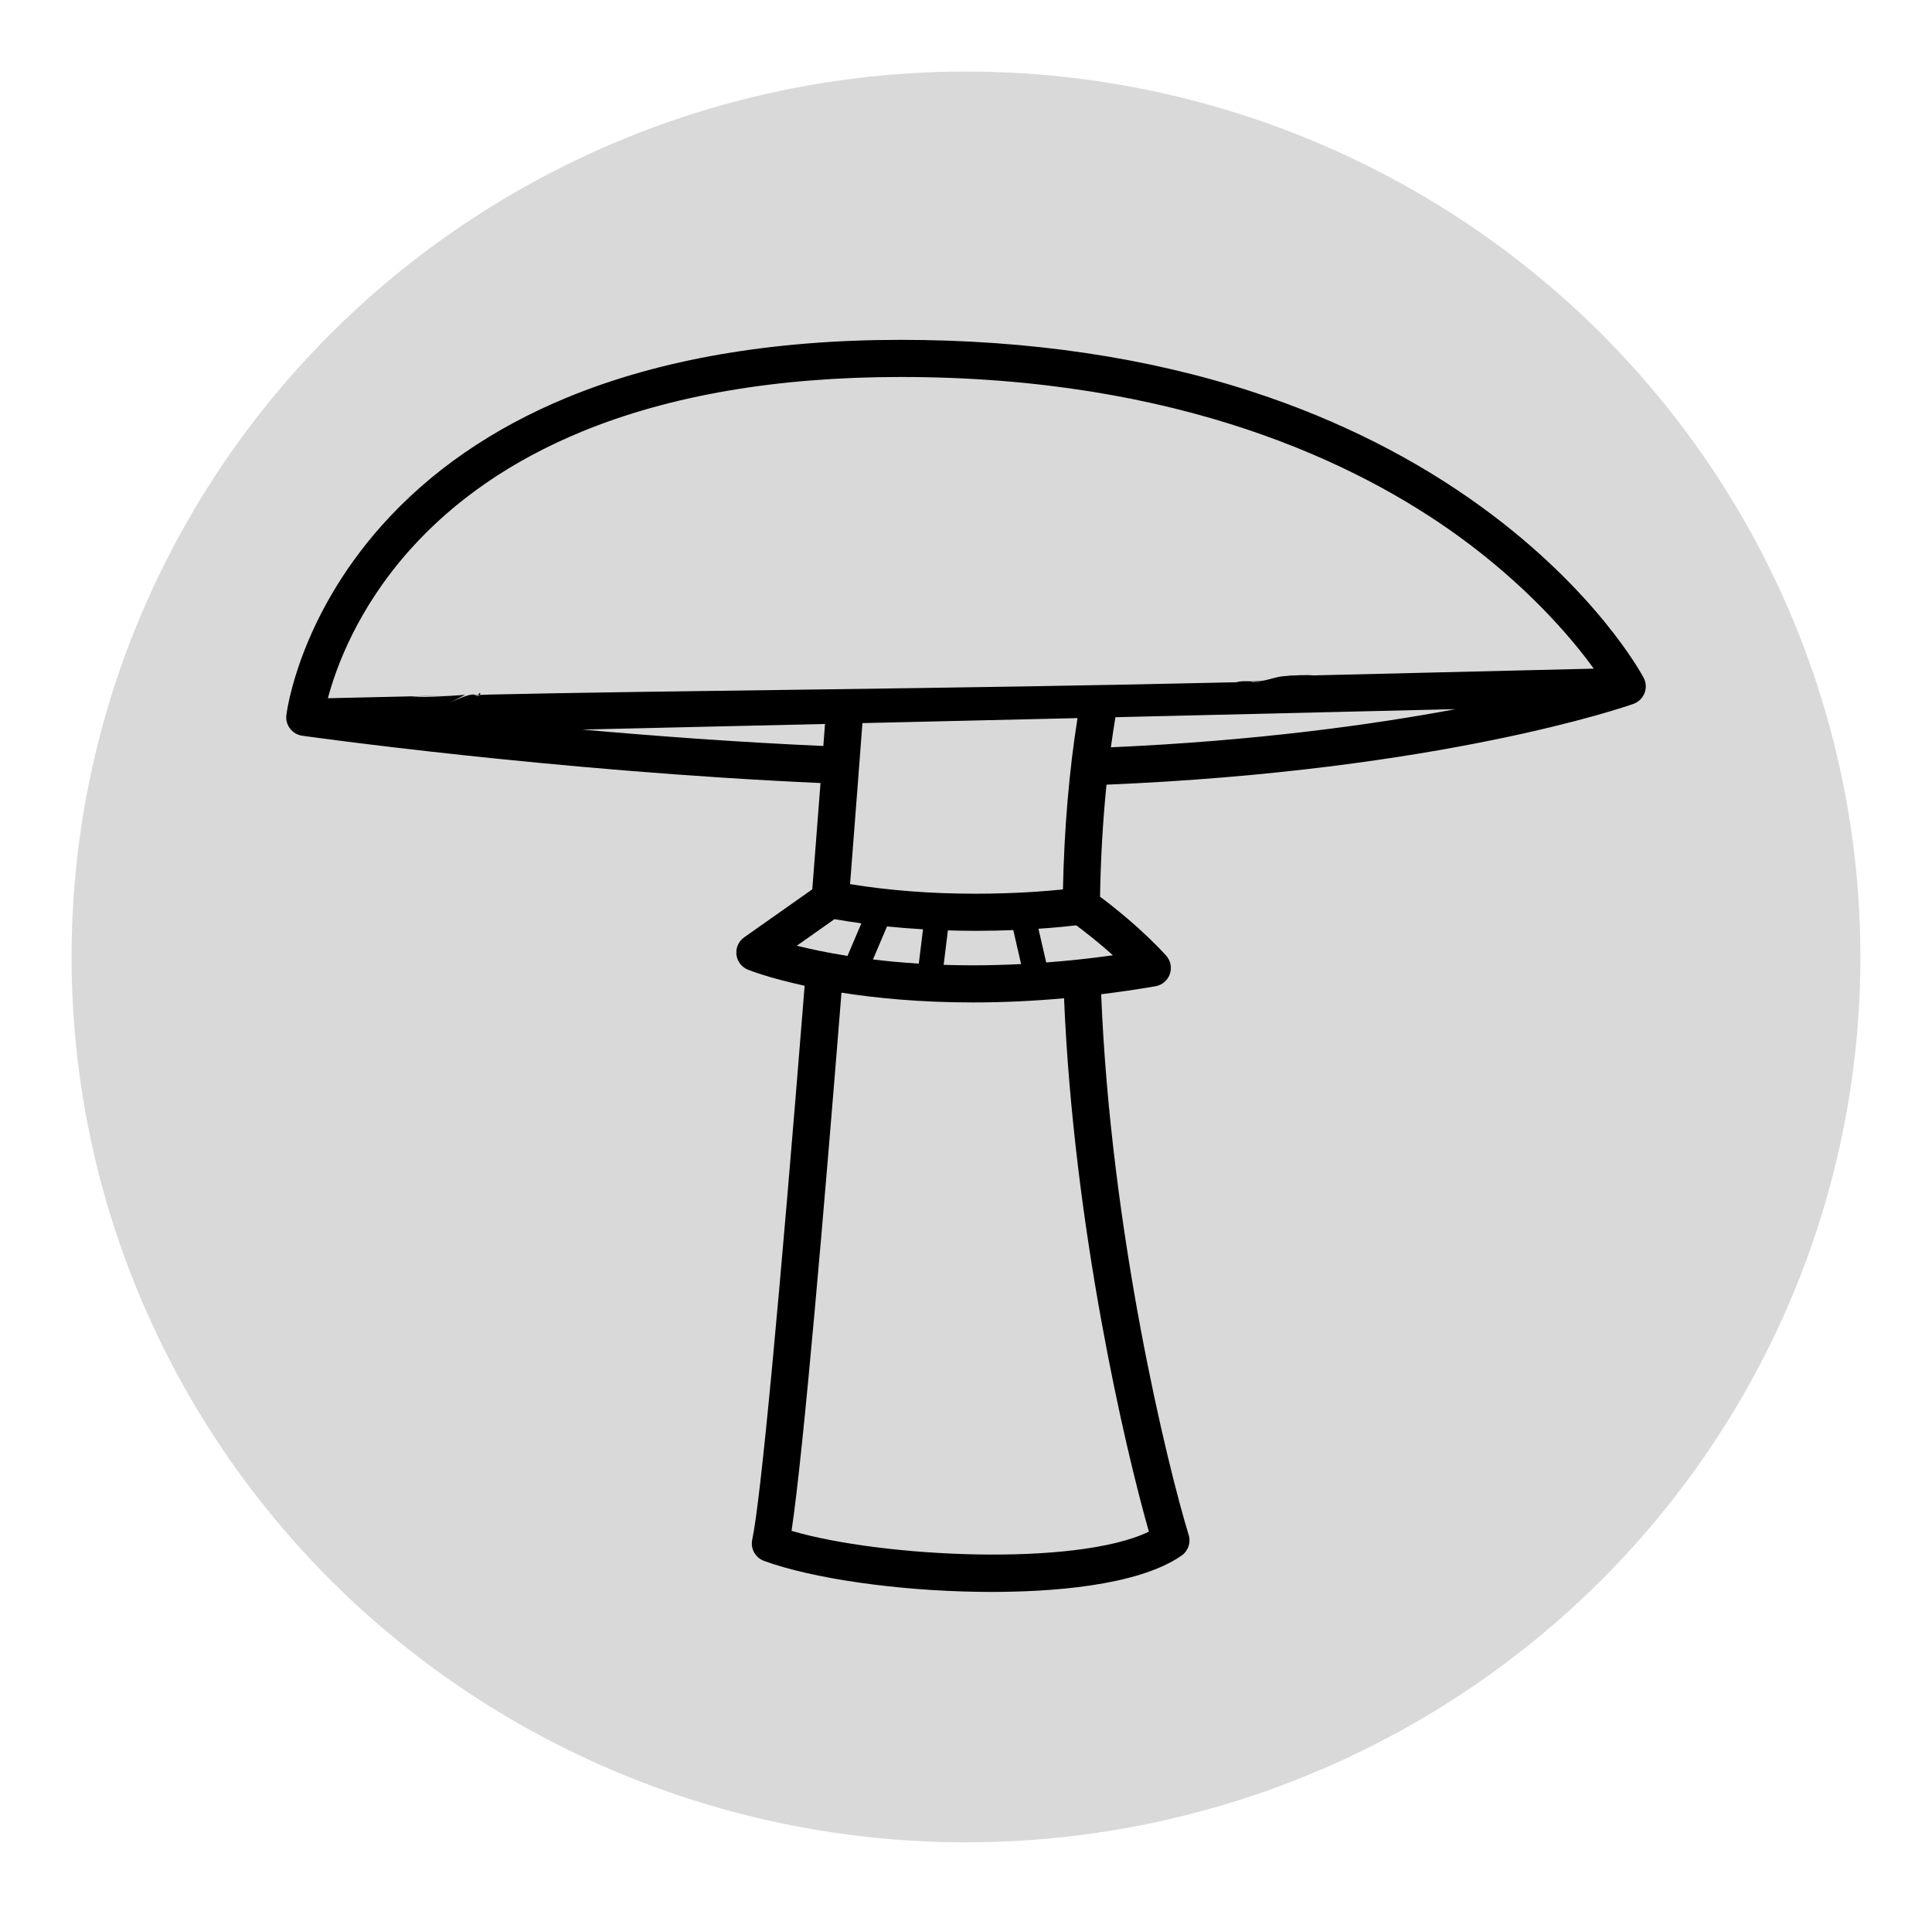 <svg width="108" height="107" viewBox="0 0 108 107" fill="none" xmlns="http://www.w3.org/2000/svg">
<g filter="url(#filter0_d_134_792)">
<ellipse cx="53.999" cy="49.5" rx="49.999" ry="49.5" fill="#D9D9D9"/>
<path d="M91.879 33.89C91.776 33.694 89.264 29.04 82.854 24.368C79.114 21.642 74.808 19.472 70.055 17.917C64.139 15.981 57.512 15 50.356 15C43.174 15 36.905 16.081 31.724 18.214C27.532 19.939 24.038 22.351 21.338 25.382C16.707 30.581 16.034 35.762 16.008 35.98C15.94 36.54 16.334 37.052 16.894 37.132C17.035 37.152 30.883 39.107 45.867 39.777C45.74 41.429 45.584 43.458 45.407 45.72L41.6 48.404C41.289 48.623 41.123 48.994 41.167 49.371C41.211 49.748 41.458 50.071 41.811 50.214C41.901 50.25 42.988 50.678 44.98 51.111C43.559 68.908 42.52 79.89 42.051 82.075C41.942 82.58 42.223 83.088 42.71 83.266C45.399 84.249 50.105 84.928 54.701 84.995C54.931 84.998 55.175 85 55.431 85C58.6 85 63.558 84.697 66.047 82.971C66.418 82.714 66.58 82.248 66.448 81.817C65.25 77.891 62.097 64.978 61.556 51.586C62.561 51.461 63.572 51.314 64.588 51.139C64.963 51.075 65.272 50.812 65.396 50.454C65.519 50.095 65.437 49.699 65.181 49.418C63.847 47.955 62.258 46.703 61.493 46.131C61.531 43.956 61.652 41.864 61.854 39.869C80.563 39.085 90.871 35.507 91.307 35.353C91.592 35.252 91.819 35.032 91.929 34.752C92.039 34.471 92.021 34.156 91.879 33.89ZM22.895 26.76C25.384 23.966 28.621 21.736 32.518 20.133C37.447 18.104 43.448 17.076 50.356 17.076C65.961 17.076 75.918 21.913 81.523 25.97C85.208 28.637 87.73 31.489 89.091 33.382C84.186 33.502 78.793 33.632 73.233 33.764C73.529 33.757 73.454 33.759 73.129 33.743C72.729 33.743 72.729 33.743 72.329 33.764C71.863 33.764 72.329 33.764 71.843 33.797C71.864 33.837 72.329 33.764 71.843 33.797C71.358 33.808 70.816 34.072 70.329 34.083C69.521 34.016 71.349 34.119 69.529 34.083C71.142 34.137 70.248 34.155 69.44 34.087C68.993 34.465 71.529 34.142 69.339 34.142C70.729 34.142 69.431 34.008 69.129 34.142C53.525 34.51 37.127 34.607 27.035 34.838C28.203 34.812 25.129 34.908 26.729 34.838C26.954 34.529 26.859 35.071 26.549 34.846C26.239 34.622 23.529 36.135 26 34.846C23.792 35.037 20.8 34.981 25.628 34.87C22.29 34.947 19.757 35.004 18.329 35.037C18.779 33.336 19.963 30.053 22.895 26.76ZM59.419 45.726C58.435 45.826 56.69 45.965 54.539 45.965C52.058 45.965 49.701 45.785 47.519 45.429C47.843 41.279 48.094 37.967 48.21 36.427C52.093 36.337 56.142 36.243 60.234 36.147C59.764 39.106 59.492 42.32 59.419 45.726ZM51.597 47.955L51.361 49.874C50.439 49.817 49.585 49.736 48.8 49.64L49.585 47.794C50.245 47.862 50.916 47.915 51.597 47.955ZM52.988 48.015C53.501 48.03 54.016 48.041 54.538 48.041C55.294 48.041 55.999 48.024 56.643 47.998L57.08 49.898C56.172 49.944 55.273 49.969 54.386 49.969C53.823 49.969 53.278 49.959 52.751 49.942L52.988 48.015ZM32.555 36.788C36.588 36.696 41.197 36.59 46.118 36.475C46.092 36.817 46.061 37.229 46.025 37.706C41.288 37.495 36.664 37.155 32.555 36.788ZM46.649 47.387C47.141 47.474 47.643 47.55 48.151 47.62L47.376 49.442C46.235 49.261 45.285 49.058 44.542 48.872L46.649 47.387ZM64.224 81.631C60.158 83.591 49.336 83.08 44.248 81.586C44.912 77.195 46.096 63.287 47.039 51.496C48.983 51.803 51.444 52.044 54.386 52.044C56.05 52.044 57.753 51.965 59.481 51.81C60.015 64.58 62.876 76.909 64.224 81.631ZM58.484 49.809L58.05 47.924C59.008 47.86 59.736 47.783 60.163 47.733C60.585 48.046 61.372 48.652 62.213 49.408C60.957 49.583 59.713 49.716 58.484 49.809ZM62.354 36.097C68.798 35.946 75.295 35.792 81.368 35.646C76.624 36.534 70.136 37.425 62.099 37.78C62.176 37.209 62.262 36.649 62.354 36.097Z" fill="black"/>
</g>
<defs>
<filter id="filter0_d_134_792" x="0" y="0" width="108" height="107" filterUnits="userSpaceOnUse" color-interpolation-filters="sRGB">
<feFlood flood-opacity="0" result="BackgroundImageFix"/>
<feColorMatrix in="SourceAlpha" type="matrix" values="0 0 0 0 0 0 0 0 0 0 0 0 0 0 0 0 0 0 127 0" result="hardAlpha"/>
<feOffset dy="4"/>
<feGaussianBlur stdDeviation="2"/>
<feComposite in2="hardAlpha" operator="out"/>
<feColorMatrix type="matrix" values="0 0 0 0 0 0 0 0 0 0 0 0 0 0 0 0 0 0 0.25 0"/>
<feBlend mode="normal" in2="BackgroundImageFix" result="effect1_dropShadow_134_792"/>
<feBlend mode="normal" in="SourceGraphic" in2="effect1_dropShadow_134_792" result="shape"/>
</filter>
</defs>
</svg>
